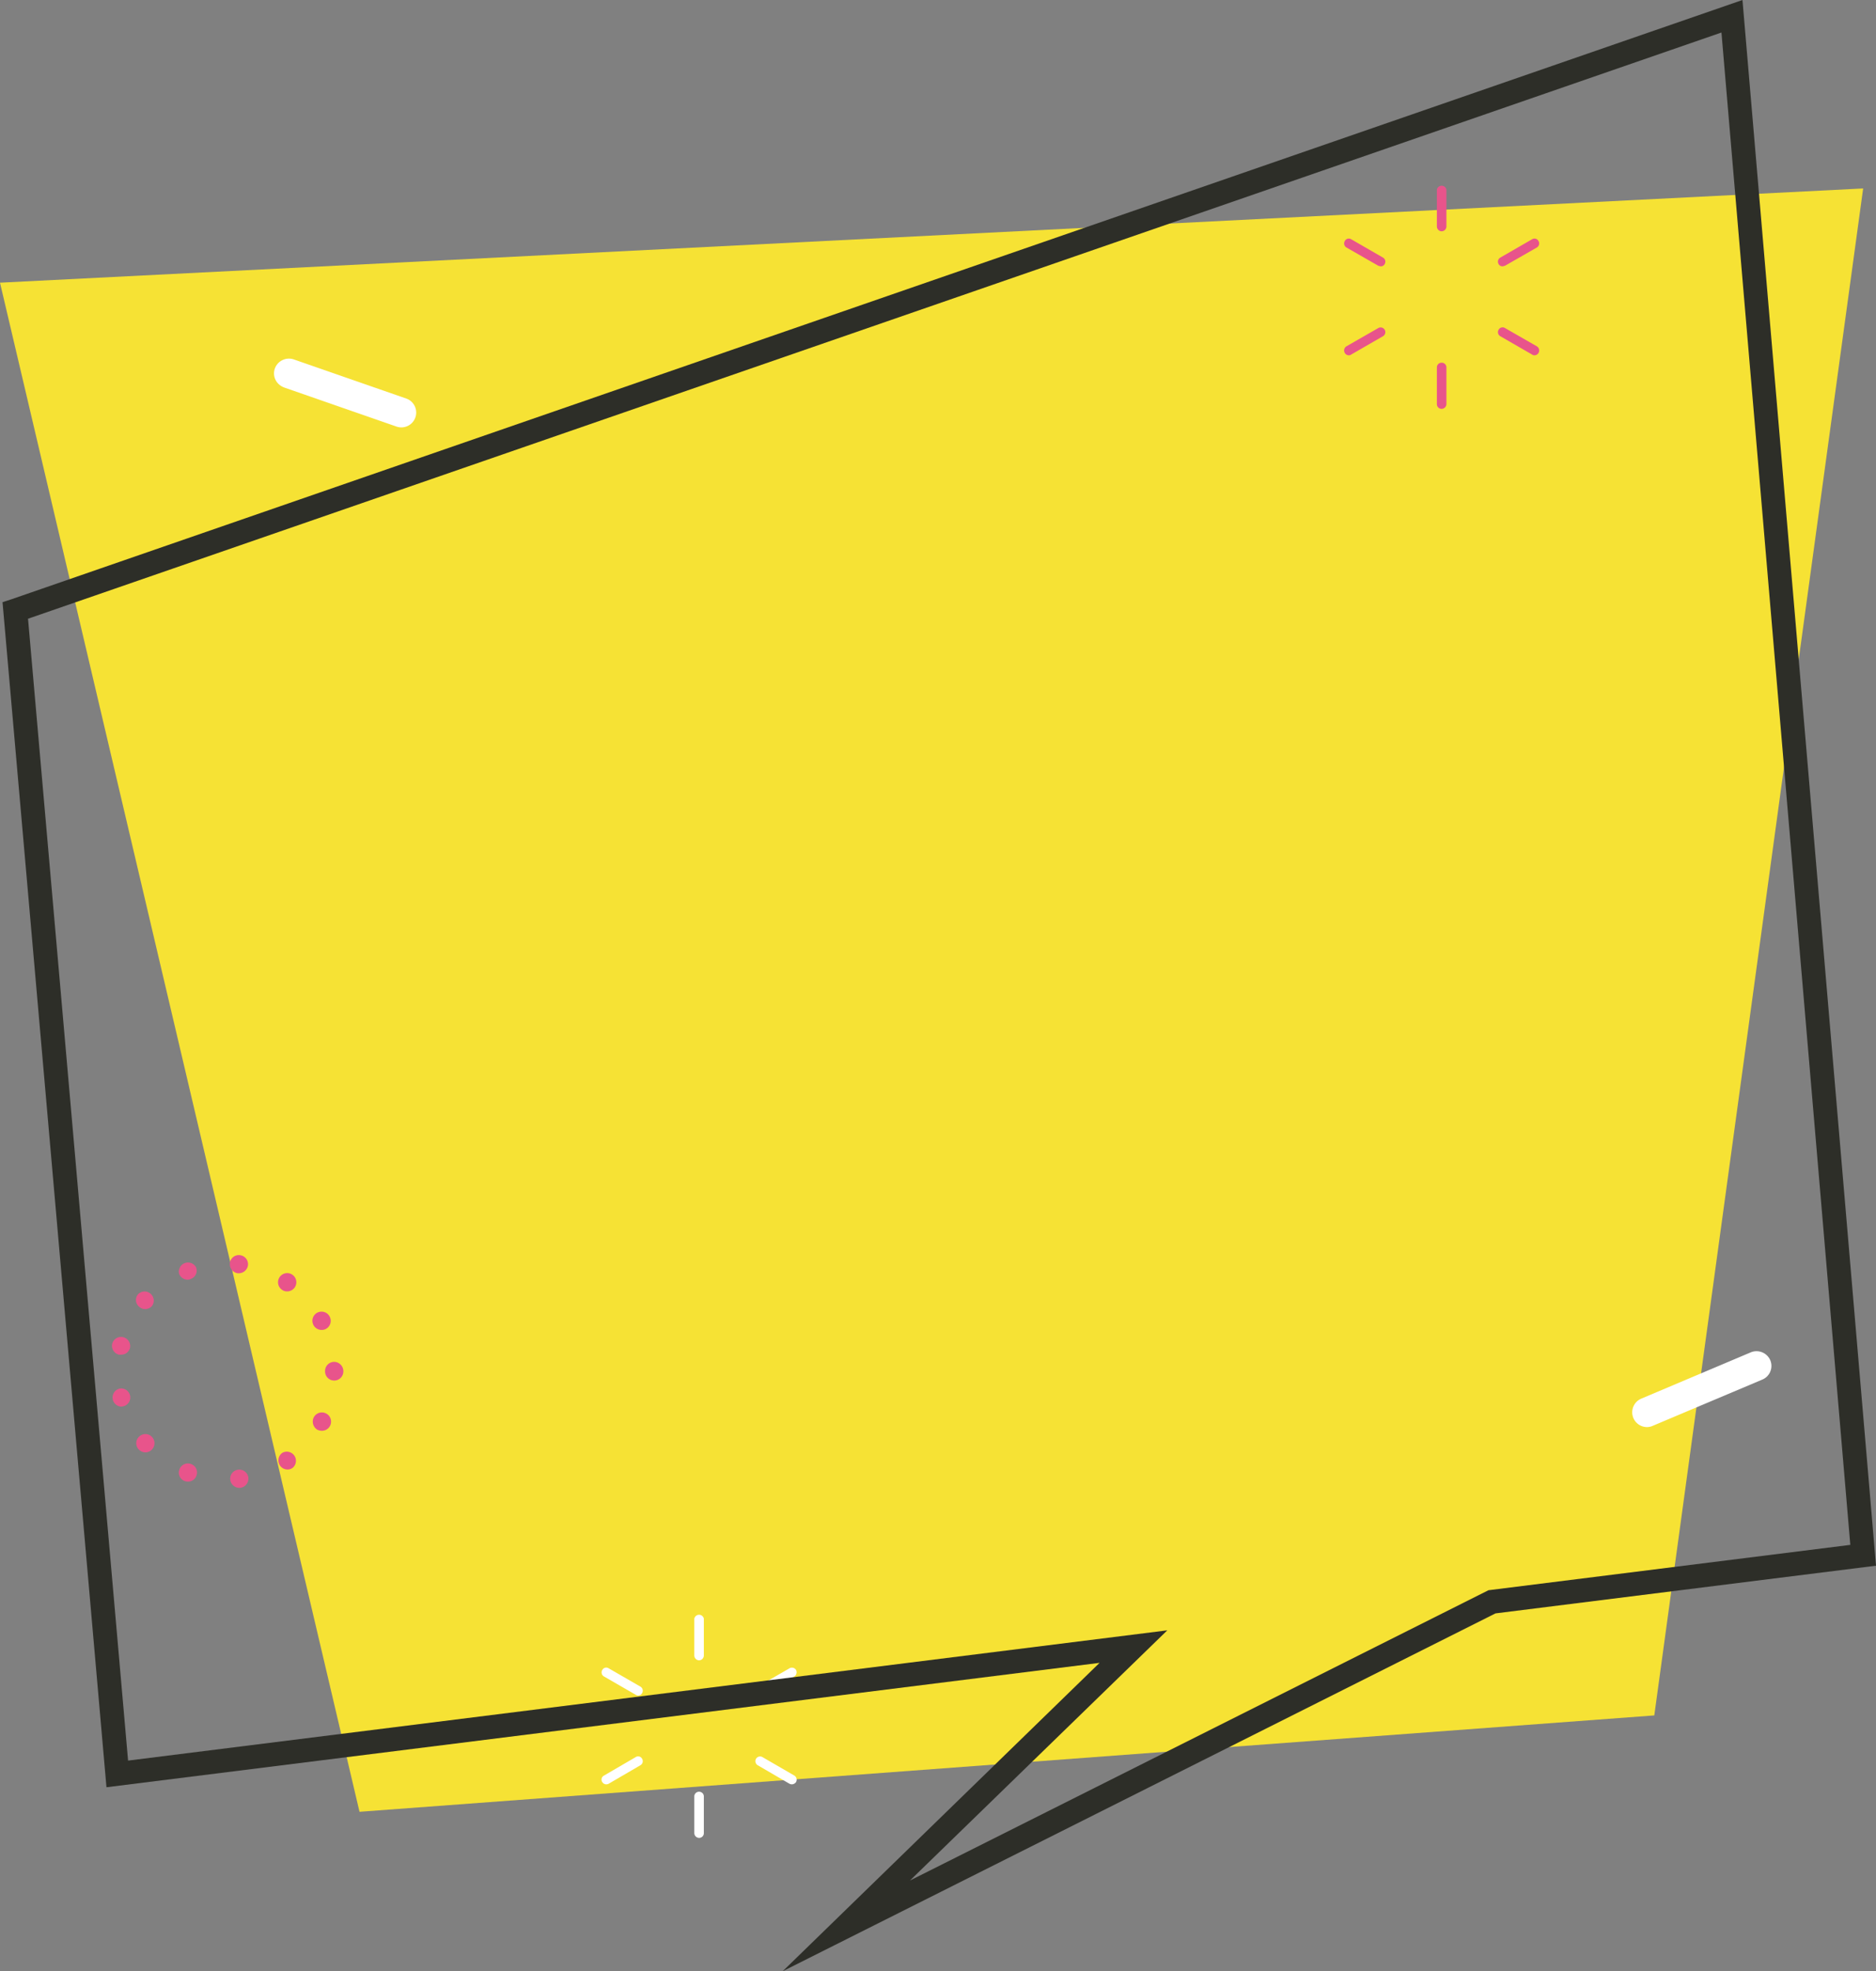 <svg xmlns="http://www.w3.org/2000/svg" width="963.8" height="1012.5" viewBox="0 0 963.8 1012.5">
  <rect x="0" y="0" width="963.8" height="1012.5" fill="#808080" stroke="none"/>
  <title>banner88_298342544</title>
  <g id="Layer_2" data-name="Layer 2">
    <g id="Layer_2-2" data-name="Layer 2">
      <g id="banner88_298342544">
        <polygon points="184.7 930.6 0 145.2 957.2 96.8 849.9 881.1 184.7 930.6" fill="#f6e234"/>
        <g>
          <path d="M740.6,118.8a2.5,2.5,0,0,1-2.4-2.5V97.4a2.5,2.5,0,0,1,4.9,0v18.9A2.5,2.5,0,0,1,740.6,118.8Z" fill="#e8548b"/>
          <path d="M709.3,136.8l-1.2-.3-16.4-9.4a2.4,2.4,0,0,1-.8-3.3,2.3,2.3,0,0,1,3.3-.9l16.3,9.4a2.4,2.4,0,0,1,.9,3.3A2.2,2.2,0,0,1,709.3,136.8Z" fill="#e8548b"/>
          <path d="M693,182.5a2.4,2.4,0,0,1-2.1-1.2,2.5,2.5,0,0,1,.8-3.4l16.4-9.4a2.4,2.4,0,1,1,2.4,4.2l-16.3,9.4A1.9,1.9,0,0,1,693,182.5Z" fill="#e8548b"/>
          <path d="M740.6,210a2.4,2.4,0,0,1-2.4-2.4V188.7a2.4,2.4,0,0,1,2.4-2.4,2.4,2.4,0,0,1,2.5,2.4v18.9A2.5,2.5,0,0,1,740.6,210Z" fill="#e8548b"/>
          <path d="M788.3,182.5a1.9,1.9,0,0,1-1.2-.4l-16.3-9.4a2.4,2.4,0,0,1-.9-3.3,2.3,2.3,0,0,1,3.3-.9l16.4,9.4a2.5,2.5,0,0,1,.8,3.4A2.4,2.4,0,0,1,788.3,182.5Z" fill="#e8548b"/>
          <path d="M772,136.8a2.2,2.2,0,0,1-2.1-1.2,2.4,2.4,0,0,1,.9-3.3l16.3-9.4a2.3,2.3,0,0,1,3.3.9,2.4,2.4,0,0,1-.8,3.3l-16.4,9.4Z" fill="#e8548b"/>
        </g>
        <g>
          <path d="M359.2,852.8a2.5,2.5,0,0,1-2.5-2.5V831.4a2.5,2.5,0,0,1,4.9,0v18.9A2.5,2.5,0,0,1,359.2,852.8Z" fill="#fff"/>
          <path d="M327.8,870.9a2.8,2.8,0,0,1-1.2-.4l-16.3-9.4a2.4,2.4,0,0,1-.9-3.3,2.3,2.3,0,0,1,3.3-.9l16.3,9.4a2.4,2.4,0,0,1,.9,3.3A2.3,2.3,0,0,1,327.8,870.9Z" fill="#fff"/>
          <path d="M311.5,916.5a2.4,2.4,0,0,1-2.1-1.2,2.3,2.3,0,0,1,.9-3.3l16.3-9.5a2.3,2.3,0,0,1,3.3.9,2.4,2.4,0,0,1-.9,3.3l-16.3,9.5A2.7,2.7,0,0,1,311.5,916.5Z" fill="#fff"/>
          <path d="M359.2,944a2.5,2.5,0,0,1-2.5-2.4V922.7a2.4,2.4,0,0,1,2.5-2.4,2.4,2.4,0,0,1,2.4,2.4v18.9A2.4,2.4,0,0,1,359.2,944Z" fill="#fff"/>
          <path d="M406.9,916.5a2.8,2.8,0,0,1-1.3-.3l-16.3-9.5a2.4,2.4,0,0,1,2.4-4.2l16.4,9.5a2.5,2.5,0,0,1,.9,3.3A2.7,2.7,0,0,1,406.9,916.5Z" fill="#fff"/>
          <path d="M390.5,870.9a2.4,2.4,0,0,1-2.1-1.3,2.4,2.4,0,0,1,.9-3.3l16.3-9.4a2.5,2.5,0,0,1,3.4.9,2.6,2.6,0,0,1-.9,3.3l-16.4,9.4A2.8,2.8,0,0,1,390.5,870.9Z" fill="#fff"/>
        </g>
        <path d="M846.1,733a7.6,7.6,0,0,1-2.9-14.6l56.3-23.8a7.7,7.7,0,0,1,10,4.1,7.6,7.6,0,0,1-4.1,9.9L849,732.4A7.2,7.2,0,0,1,846.1,733Z" fill="#fff"/>
        <path d="M143.3,197.4a7.5,7.5,0,0,1-2.1-8.1,7.7,7.7,0,0,1,9.7-4.7l57.8,20.1a7.6,7.6,0,1,1-5,14.4L145.9,199A8.7,8.7,0,0,1,143.3,197.4Z" fill="#fff"/>
        <g>
          <path d="M71.6,737.8a4.6,4.6,0,0,0-.4,6.6,4.8,4.8,0,0,0,3.5,1.6,4.7,4.7,0,0,0,3.1-1.2,4.7,4.7,0,0,0,.4-6.6A4.6,4.6,0,0,0,71.6,737.8Z" fill="#e8548b"/>
          <path d="M96.4,657.3a3.2,3.2,0,0,0,1.6-.4,4.5,4.5,0,0,0,2.7-6,4.7,4.7,0,0,0-8.7,3.3A4.7,4.7,0,0,0,96.4,657.3Z" fill="#e8548b"/>
          <path d="M98.2,752a4.6,4.6,0,0,0-6,2.7,4.6,4.6,0,0,0,4.4,6.3,4.5,4.5,0,0,0,4.3-3A4.6,4.6,0,0,0,98.2,752Z" fill="#e8548b"/>
          <path d="M61.2,713.3a4.7,4.7,0,0,0,1.1,9.2l1.1-.2a4.6,4.6,0,1,0-2.2-9Z" fill="#e8548b"/>
          <path d="M61.1,695.8h1.2a4.6,4.6,0,0,0,4.5-3.5,4.7,4.7,0,0,0-9.1-2.3A4.7,4.7,0,0,0,61.1,695.8Z" fill="#e8548b"/>
          <path d="M74.5,672.4a4.8,4.8,0,0,0,3.6-1.6,4.7,4.7,0,0,0-7-6.2,4.5,4.5,0,0,0,.4,6.6A4.4,4.4,0,0,0,74.5,672.4Z" fill="#e8548b"/>
          <path d="M122.2,654h.5a4.8,4.8,0,0,0,4.7-4.1,4.7,4.7,0,0,0-4.1-5.2,4.6,4.6,0,0,0-5.2,4.1A4.7,4.7,0,0,0,122.2,654Z" fill="#e8548b"/>
          <path d="M122.3,754.9h.1a4.6,4.6,0,0,0-4.1,5.2,4.7,4.7,0,0,0,4.6,4.1h.6a4.8,4.8,0,0,0,4.1-5.3A4.7,4.7,0,0,0,122.3,754.9Z" fill="#e8548b"/>
          <path d="M144.9,662.5a4.2,4.2,0,0,0,2.6.8,4.7,4.7,0,0,0,3.9-2,4.7,4.7,0,1,0-6.5,1.2Z" fill="#e8548b"/>
          <path d="M167.5,726a4.7,4.7,0,0,0-6.3,2,4.9,4.9,0,0,0,1.9,6.4,6.3,6.3,0,0,0,2.2.5,4.7,4.7,0,0,0,2.2-8.9Z" fill="#e8548b"/>
          <path d="M165.2,683.1a4.2,4.2,0,0,0,2.2-.5,4.7,4.7,0,0,0,2-6.3,4.7,4.7,0,1,0-4.2,6.8Z" fill="#e8548b"/>
          <path d="M171.7,699.5a4.7,4.7,0,0,0-4.7,4.7h0v.2h0a4.7,4.7,0,0,0,9.4,0h0A4.8,4.8,0,0,0,171.7,699.5Z" fill="#e8548b"/>
          <path d="M145.1,746.2a4.7,4.7,0,0,0,2.6,8.6,4.4,4.4,0,0,0,2.7-.9,4.7,4.7,0,0,0-5.3-7.7Z" fill="#e8548b"/>
        </g>
        <path d="M402.1,1012.5,564.9,854.1,54.7,918,1.3,309.3l4.6-1.5L895.2,0l68.6,804.2L768.3,828.7ZM599.7,837.4,467.5,965.9,764.7,816.8l185.9-23.3L884.4,16.7,14.4,317.8,65.8,904.3Z" fill="#2d2e28"/>
      </g>
    </g>
  </g>
</svg>
